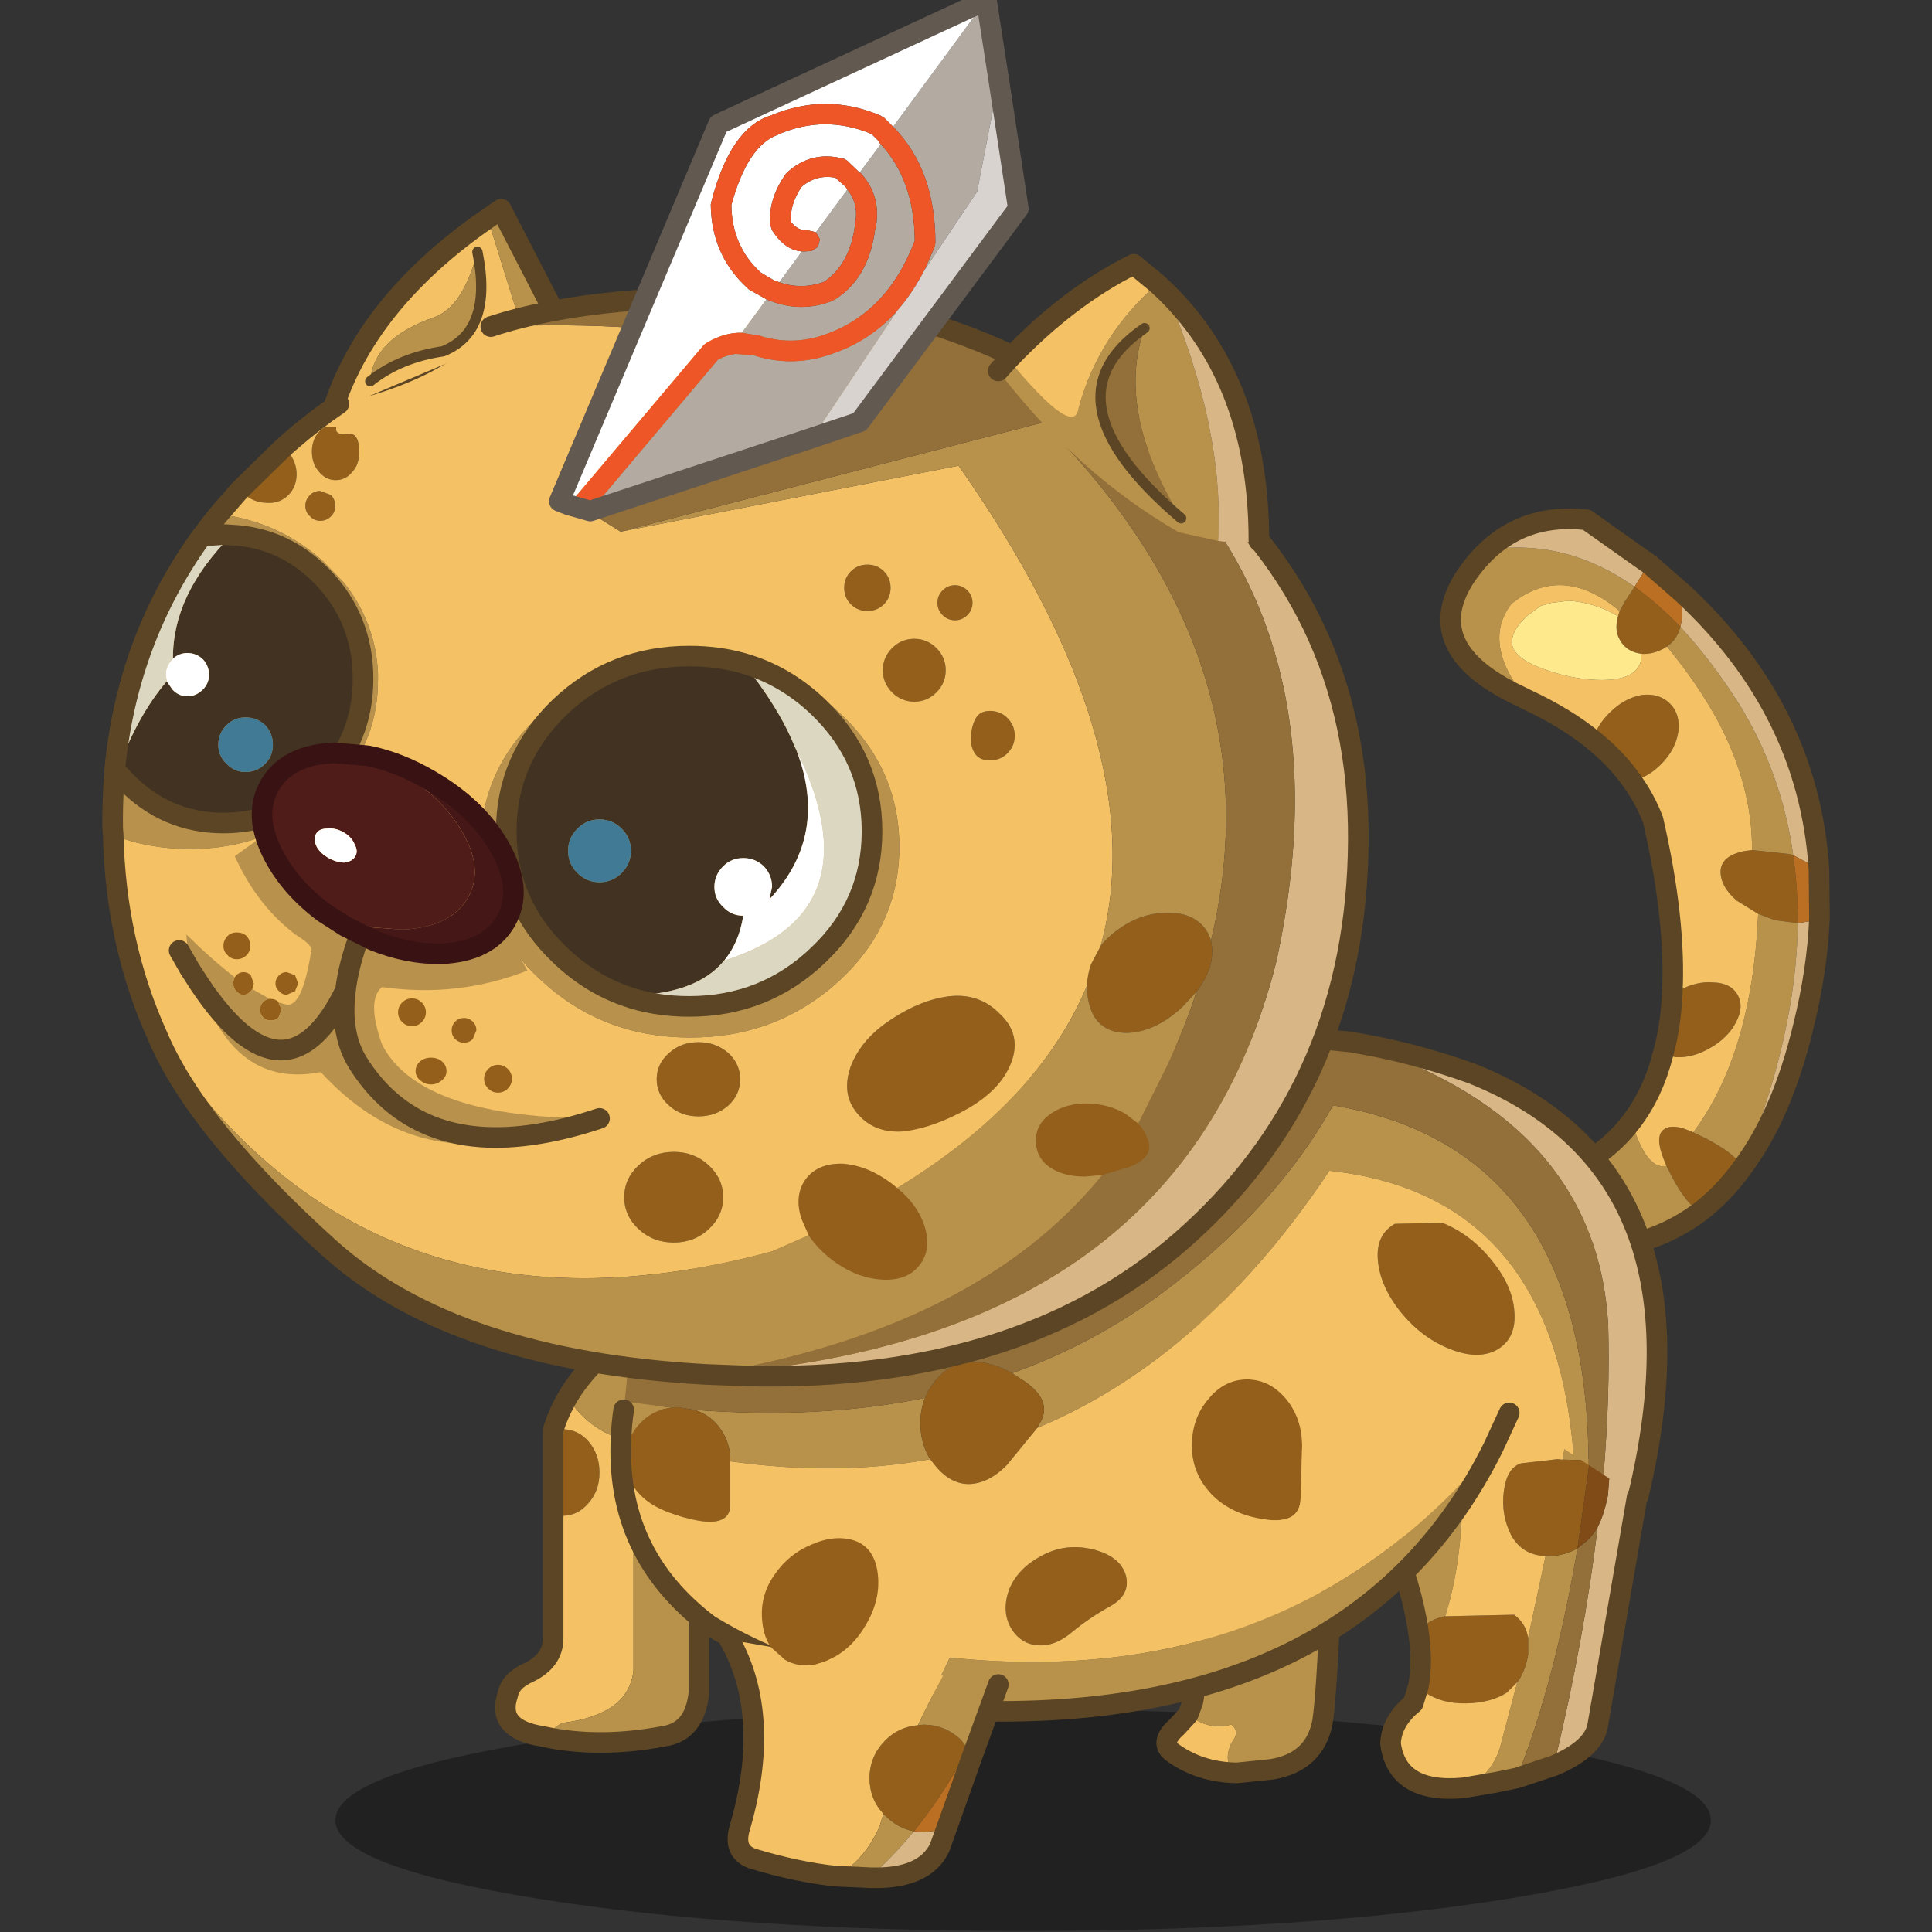 <svg xmlns:ffdec="https://www.free-decompiler.com/flash" xmlns:xlink="http://www.w3.org/1999/xlink" ffdec:objectType="frame" height="90" width="90" xmlns="http://www.w3.org/2000/svg"><rect width="100%" height="100%" fill="#333333" stroke="none"/><use ffdec:characterId="15" height="133.75" transform="matrix(.676 0 0 .676 2.545 -.473)" width="125.65" xlink:href="#a"/><use ffdec:characterId="16" height="43.65" transform="scale(1.568 2.062)" width="57.4" xlink:href="#b"/><defs><g id="a" transform="translate(4 .7)"><use ffdec:characterId="1" height="21.5" transform="translate(15.35 117.8) scale(.71)" width="133.5" xlink:href="#c"/><use ffdec:characterId="2" height="72.75" transform="translate(91.49 35.04) scale(.71)" width="37.85" xlink:href="#d"/><use ffdec:characterId="3" height="43.3" transform="translate(26.34 90.04) scale(.71)" width="20.8" xlink:href="#e"/><use ffdec:characterId="4" height="49.45" transform="translate(71.94 87.772) scale(.71)" width="18.6" xlink:href="#f"/><use ffdec:characterId="5" height="39.15" transform="translate(87.24 96.15) scale(.71)" width="26.1" xlink:href="#g"/><use ffdec:characterId="6" height="67.8" transform="translate(34.29 70.49) scale(.71)" width="102.6" xlink:href="#h"/><use ffdec:characterId="7" height="33.95" transform="translate(41.79 106) scale(.71)" width="28.1" xlink:href="#i"/><use ffdec:characterId="8" height="135.6" transform="translate(-.71 -.71) scale(.71)" width="122.9" xlink:href="#j"/><use ffdec:characterId="9" height="47.8" transform="translate(-.568 36.124) scale(.71)" width="75.5" xlink:href="#k"/><use ffdec:characterId="10" height="21.5" transform="translate(9.581 51.17) scale(.71)" width="26.4" xlink:href="#l"/></g><g id="d"><path d="M33.25 32.65q.45 3.2.45 6.6l-2.25-.3-1.6-.6-2.1-1.3q-1.6-1.4-1.55-2.9.1-1.45 2.3-1.9l.75-.1 3.7.4.3.1M16.4 8.95l.15-.25.35-.65.95-1.45q2.25 1.6 4.45 3.9-.35 1.25-1.3 1.9l-.2.1-.05.05q-1.15.65-2.3.55L18 13q-1.4-.4-1.85-1.9-.15-.8.1-1.65l.15-.5m-2.6 12.5q.4-1.4 1.6-2.6 1.45-1.45 3.15-1.75 1.7-.2 2.75.85 1 1 .8 2.7-.25 1.75-1.7 3.2-1.25 1.25-2.8 1.6-1.5-2.15-3.8-4m7.7 24.75.55-.35q1.75-1 3.45-.85 1.7.05 2.35 1.2.65 1.15-.15 2.65-.75 1.5-2.5 2.5-1.7 1-3.35.9L20.6 52q.75-2.65.9-5.8m-.55 16.6q-1.25-2.75-.3-3.5.85-.7 2.9.25l.5.25.55.25q2.9 1.5 3.5 2.6l.2.35q-1.85 2.55-4.15 4.3l-.75-.65q-1.2-1.2-2.4-3.75l-.05-.1" fill="#945f1b" fill-rule="evenodd" transform="translate(1 1)"/><path d="M33.7 39.25q-.15 10.9-5.4 23.75l-.2-.35q-.6-1.1-3.5-2.6l-.55-.25-.5-.25q5.7-7.65 6.3-21.2l1.6.6 2.25.3m-.45-6.6-.3-.1-3.7-.4q.05-6.15-3.3-12.5Q24 16.05 21 12.4q.95-.65 1.3-1.9 2.9 3.1 5.65 7.4 4.2 6.8 5.3 14.75M17.85 6.6l-.95 1.45-.35.65-.15.25q-5.55-4.65-10.5-.7-2.95 3.85 1.5 9.3l-.7-.35q-9.6-4.5-5.45-11.3 1.1-1.7 2.4-2.9 7.55-1.1 14.2 3.6m-.3 51.9q1.5 4.8 3.4 4.3l.05.1q1.2 2.55 2.4 3.75l.75.65q-3.7 2.75-8.45 3.45L9.4 64.1q5.2-1.7 8.15-5.6" fill="#b8924b" fill-rule="evenodd" transform="translate(1 1)"/><path d="m29.25 32.15-.75.1q-2.2.45-2.3 1.9-.05 1.5 1.55 2.9l2.1 1.3q-.6 13.55-6.3 21.2-2.05-.95-2.9-.25-.95.75.3 3.5-1.9.5-3.4-4.3 2.1-2.75 3.05-6.5l1.25.25q1.65.1 3.35-.9 1.75-1 2.5-2.5.8-1.5.15-2.65T25.5 45q-1.7-.15-3.45.85l-.55.35q.4-7.15-1.85-16.95-.75-2-2.05-3.8 1.55-.35 2.8-1.6 1.45-1.45 1.7-3.2.2-1.7-.8-2.7-1.05-1.05-2.75-.85-1.7.3-3.15 1.75-1.2 1.2-1.6 2.6-2.65-2.15-6.4-3.9-4.45-5.45-1.5-9.3 4.95-3.95 10.5.7l-.15.5-1.05-.55q-1.8-.8-3.7-.95l-1.7.2-1.05.3-1.3.95-.25.25Q5.95 10.85 5.95 12q0 1.5 3.25 2.65 2.85 1 5.5 1 2.7 0 3.5-1.25.4-.6.25-1.25v-.05q1.15.1 2.3-.55l.05-.05.2-.1q3 3.65 4.95 7.25 3.35 6.35 3.3 12.5" fill="#f4c165" fill-rule="evenodd" transform="translate(1 1)"/><path d="m33.7 39.25 1.5-.25.6-.25q-.2 5-1.55 10.45Q32.2 57.8 28.3 63q5.25-12.85 5.4-23.75M35.75 34l-2.5-1.35q-1.1-7.95-5.3-14.75-2.75-4.3-5.65-7.4l.15-.8.05-2.5Q34.75 18.55 35.75 34M17.85 6.6Q11.2 1.9 3.65 3 7.5-.55 13.2.1l6.15 4.35-.6.7-.9 1.45" fill="#d8b685" fill-rule="evenodd" transform="translate(1 1)"/><path d="m35.8 38.75-.6.25-1.5.25q0-3.4-.45-6.6l2.5 1.35.05 4.75M22.3 10.5q-2.2-2.3-4.45-3.9l.9-1.45.6-.7L22.5 7.2l-.05 2.5-.15.8" fill="#ba6f23" fill-rule="evenodd" transform="translate(1 1)"/><path d="M16.25 9.45q-.25.85-.1 1.65.45 1.5 1.85 1.9l.45.1v.05q.15.65-.25 1.25-.8 1.25-3.5 1.25-2.65 0-5.5-1Q5.95 13.5 5.95 12q0-1.15 1.25-2.35l.25-.25 1.3-.95 1.05-.3 1.7-.2q1.9.15 3.7.95l1.05.55" fill="#fee98c" fill-rule="evenodd" transform="translate(1 1)"/><path d="M36.8 39.75 36.75 35q-1-15.45-13.25-26.8l-3.15-2.75L14.2 1.1Q8.5.45 4.65 4q-1.3 1.2-2.4 2.9-4.15 6.8 5.45 11.3l.7.35q3.75 1.75 6.4 3.9 2.3 1.85 3.8 4 1.3 1.8 2.05 3.8 2.25 9.8 1.85 16.95-.15 3.15-.9 5.8-.95 3.75-3.05 6.5-2.95 3.9-8.15 5.6l6.3 6.65q4.75-.7 8.45-3.45 2.3-1.75 4.15-4.3 3.9-5.2 5.95-13.8 1.35-5.45 1.55-10.45z" fill="none" stroke="#5b4524" stroke-linecap="round" stroke-linejoin="round" stroke-width="2"/></g><g id="e"><path d="M4.65 11v8.2l.9.1q1.5 0 2.55-1.25 1.05-1.2 1.05-2.95 0-1.75-1.05-3-1.05-1.2-2.55-1.2l-.9.1" fill="#945f1b" fill-rule="evenodd" transform="translate(1 1)"/><path d="M4.65 19.2v12q0 2.15-2.35 3.3-1.8.8-2.05 2.15Q-.9 40 3.55 40.7l1 .2q-.25-.95 1.05-1.5 6.4-.8 6.85-5.1V12.15q-4.15-.8-6.4-4.35-.9 1.55-1.4 3.2l.9-.1q1.5 0 2.55 1.2 1.05 1.25 1.05 3T8.1 18.05Q7.05 19.3 5.55 19.3l-.9-.1" fill="#f4c165" fill-rule="evenodd" transform="translate(1 1)"/><path d="M4.55 40.9q5.05.9 10.85-.2 3-.45 3.4-4.2V24.65L14.45 0q-5.9 3.55-8.4 7.8 2.25 3.55 6.4 4.35V34.3Q12 38.6 5.6 39.4q-1.3.55-1.05 1.5" fill="#b8924b" fill-rule="evenodd" transform="translate(1 1)"/><path d="M5.65 12v20.2q0 2.15-2.35 3.3-1.8.8-2.05 2.15Q.1 41 4.55 41.7l1 .2q5.05.9 10.85-.2 3-.45 3.4-4.2V25.65L15.45 1q-5.9 3.55-8.4 7.8-.9 1.55-1.4 3.2z" fill="none" stroke="#5b4524" stroke-linecap="round" stroke-linejoin="round" stroke-width="2"/></g><g id="f"><path d="m2.05 13.1.45-1.2q.8-2.8-.3-40.6l14.4 3.15q-.65 33.8-1.5 39.35-.75 3.9-4.9 4.6l-3.4.35q-1.45-.85-.55-2.9.9-1.1 0-1.8-2.1.65-4.2-.95" fill="#b8924b" fill-rule="evenodd" transform="translate(1 29.7)"/><path d="M6.8 18.75Q3.15 18.7.45 16.7q-1.15-.95.5-2.4l1.1-1.2q2.1 1.6 4.2.95.9.7 0 1.8-.9 2.05.55 2.9" fill="#f4c165" fill-rule="evenodd" transform="translate(1 29.7)"/><path d="m3.05 42.8.45-1.2q.8-2.8-.3-40.6l14.4 3.15q-.65 33.8-1.5 39.35-.75 3.9-4.9 4.6l-3.4.35q-3.65-.05-6.35-2.05-1.15-.95.5-2.4l1.1-1.2z" fill="none" stroke="#5b4524" stroke-linecap="round" stroke-linejoin="round" stroke-width="2"/></g><g id="g"><path d="M7 4.95q.6 9.8-1.55 16.5-1.05.2-1.95.85l-.65.6q-.6-4.2-2.85-9.8l7-8.15m6.5 18.6 1.7-7.95q1.7.05 3.1-.75-2.25 13.2-5.9 22.3l-1.95.4-3.2.55q2.55-1 3.5-3.8l1.7-6.45q.75-1 1.05-2.65v-1.65m3.35-17.3.3-1.75 2.35 1.8-2.65-.05" fill="#b8924b" fill-rule="evenodd" transform="translate(1)"/><path d="m5.45 21.45 2.15-.05 4.55-.1q1.15.85 1.35 2.25v1.65q-.3 1.65-1.05 2.65l-1 1q-1.55 1-3.95 1.05-2.4.05-4.05-1.1l-.6-.55q.45-2.3 0-5.35l.65-.6q.9-.65 1.95-.85m9.75-5.85h-.05q-2.25-.1-3.3-2.05-1-2-.7-4.25.3-2.3 1.7-2.7l3.5-.4.5.05 2.65.05-1.2 8.55q-1.4.8-3.1.75" fill="#945f1b" fill-rule="evenodd" transform="translate(1)"/><path d="M7 4.95 11.25 0l5.9 4.5-.3 1.75-.5-.05-3.5.4q-1.4.4-1.7 2.7-.3 2.25.7 4.25 1.05 1.95 3.3 2.05h.05l-1.7 7.95q-.2-1.4-1.35-2.25l-4.55.1-2.15.05Q7.6 14.75 7 4.95m.25 33.15q-6.45.6-7.1-4.3.1-2.2 2.2-3.9l.5-1.65.6.55q1.65 1.15 4.05 1.1 2.4-.05 3.95-1.05l1-1-1.7 6.45q-.95 2.8-3.5 3.8" fill="#f4c165" fill-rule="evenodd" transform="translate(1)"/><path d="m21.4 7.75 2.7 2.05-3.85 22.3q-.45 2.25-4.25 3.85 2.95-12.25 4.25-23.15.65-1.25 1-3.1l.15-1.95" fill="#d8b685" fill-rule="evenodd" transform="translate(1)"/><path d="m16 35.95-3.6 1.2q3.65-9.1 5.9-22.3l.7-.55q.7-.55 1.25-1.5-1.3 10.9-4.25 23.15" fill="#936f39" fill-rule="evenodd" transform="translate(1)"/><path d="m19.5 6.3.7.05.65.2q.5.3.55 1.2l-.15 1.95q-.35 1.85-1 3.1-.55.95-1.25 1.5l-.7.55 1.2-8.55" fill="#814b18" fill-rule="evenodd" transform="translate(1)"/><path d="m25.1 9.8-3.85 22.3q-.45 2.25-4.25 3.85l-3.6 1.2-1.95.4-3.2.55q-6.45.6-7.1-4.3.1-2.2 2.2-3.9l.5-1.65q.45-2.3 0-5.35-.6-4.2-2.85-9.8" fill="none" stroke="#5b4524" stroke-linecap="round" stroke-linejoin="round" stroke-width="2"/></g><g id="h"><path d="M84.7 40.2Q71.6 66.55 34.8 65.8l-4.95-.8 2.1-4.4q33 3.4 52.75-20.4m-84.65-1q.05-1.3.25-2.65l.1-.8 4.6.6q-1.75.15-3 1.4-.75.75-1.15 1.7l-.8-.25m93.9 2.7-1.45-.95q-2-25.25-23.7-27.6Q56.75 31.4 40.7 38.2l-.25.1.1-.2.05-.1q1.45-2.2-1.3-4.15L38 33q7.7-2.75 14.25-7.55Q63.4 17.25 69.15 7q24.7 4.15 24.8 34.9m-83.3-.35v-.15q-.05-2.15-1.5-3.65-.9-.9-2.05-1.2 12.1.95 22.45-1.15-.45 1.1-.45 2.45 0 1.95.95 3.5-9.1 1.65-19.4.2" fill="#b8924b" fill-rule="evenodd" transform="translate(1 1)"/><path d="m75.15 18.5 4.6-.1q2.75 1.1 4.8 3.65 2.05 2.5 2.2 5 .2 2.55-1.65 3.65-1.85 1.05-4.6-.05-2.7-1.05-4.75-3.55-2.05-2.55-2.25-5.1-.2-2.45 1.65-3.5m-64.5 23.05v4.25Q10.6 48 7 47.2q-3.55-.8-5-2.3Q.5 43.45.5 41.35q0-1.05.35-1.9.4-.95 1.15-1.7 1.25-1.25 3-1.4l.55-.05 1.55.25q1.15.3 2.05 1.2 1.45 1.5 1.5 3.65v.15m29.8-3.25-2.95 3.6q-1.65 1.7-3.5 1.85-1.85.1-3.35-1.65l-.6-.75q-.95-1.55-.95-3.5 0-1.35.45-2.45.4-1 1.1-1.8 1.5-1.75 3.7-1.7 1.7 0 3.65 1.1l1.3.85q2.75 1.95 1.3 4.15l-.05.1-.1.2m20.35-4.7q2.2 0 3.8 1.9 1.55 1.9 1.55 4.55L66 45.2q-.1 2.45-3.4 2-3.3-.45-5.25-2.45-1.9-2.05-1.9-4.7 0-2.65 1.6-4.55 1.55-1.9 3.75-1.9M37.85 57.65q-.9-1.65-.1-3.75.85-2 3.15-3.2 2.3-1.25 4.95-.6 2.65.65 3.2 2.55.45 1.85-1.5 2.95-2 1.1-3.7 2.5-1.7 1.45-3.4 1.3-1.7-.15-2.6-1.75" fill="#945f1b" fill-rule="evenodd" transform="translate(1 1)"/><path d="M75.15 18.5Q73.3 19.55 73.5 22q.2 2.55 2.25 5.1 2.05 2.5 4.75 3.55 2.75 1.1 4.6.05 1.85-1.1 1.65-3.65-.15-2.5-2.2-5-2.05-2.55-4.8-3.65l-4.6.1m11.1 18.35L84.7 40.2Q64.95 64 31.95 60.6l-2.1 4.4Q16.8 62.5 8.6 57.45-.55 50.55.05 39.2l.8.25q-.35.85-.35 1.9 0 2.1 1.5 3.55 1.45 1.5 5 2.3 3.6.8 3.65-1.4v-4.25q10.3 1.45 19.4-.2l.6.75q1.5 1.75 3.35 1.65 1.85-.15 3.5-1.85l2.95-3.6.25-.1q16.05-6.8 28.1-24.85 21.7 2.35 23.7 27.6l-6.25-4.1M60.8 33.6q-2.2 0-3.75 1.9-1.6 1.9-1.6 4.55t1.9 4.7q1.95 2 5.25 2.45 3.3.45 3.4-2l.15-5.15q0-2.65-1.55-4.55-1.6-1.9-3.8-1.9M37.85 57.65q.9 1.6 2.6 1.75 1.7.15 3.4-1.3 1.7-1.4 3.7-2.5 1.95-1.1 1.5-2.95-.55-1.9-3.2-2.55-2.65-.65-4.95.6-2.3 1.2-3.15 3.2-.8 2.1.1 3.75" fill="#f4c165" fill-rule="evenodd" transform="translate(1 1)"/><path d="m71.1.9.9.15Q77.3 2 82.6 3.9q23.75 9.45 16.15 41.1l-3.35-2.15q.65-7.7.45-14.65-1.2-19.55-23.9-27.05L71.1.9" fill="#d8b685" fill-rule="evenodd" transform="translate(1 1)"/><path d="m.4 35.75.95-9.45Q32.9-1.1 62.9.05l7.95.8.25.05.85.25q22.7 7.5 23.9 27.05.2 6.95-.45 14.65l-1.45-.95q-.1-30.75-24.8-34.9-5.75 10.25-16.9 18.45Q45.7 30.25 38 33q-1.95-1.1-3.65-1.1-2.2-.05-3.7 1.7-.7.8-1.1 1.8Q19.2 37.5 7.1 36.55l-1.55-.25-.55.05-4.6-.6" fill="#936f39" fill-rule="evenodd" transform="translate(1 1)"/><path d="M87.25 37.85 85.7 41.2Q72.6 67.55 35.8 66.8l-4.95-.8Q17.8 63.5 9.6 58.45.45 51.55 1.05 40.2q.05-1.3.25-2.65M2.35 27.3Q33.9-.1 63.9 1.05l7.95.8m.25.05.9.15Q78.3 3 83.6 4.9q23.75 9.45 16.15 41.1" fill="none" stroke="#5b4524" stroke-linecap="round" stroke-linejoin="round" stroke-width="2"/></g><g id="i"><path d="M23.15 20.45q-2.45 4.55-5.25 8-1.55-.3-2.75-1.5l-.2-.2Q13.6 25.3 13.6 23.3q0-2.15 1.55-3.7 1.3-1.3 3.15-1.45l.5-.05q2.15 0 3.7 1.5l.65.85M4 10.55q-.65-1-.8-2.35-.3-2.5 1.1-4.55Q5.7 1.55 8 .6q2.3-1 4.2-.35 1.9.7 2.2 3.2.3 2.5-1.15 4.95-1.2 2.1-3.1 3.15l-.6.3q-2.3 1-4.15-.05L4 10.55" fill="#945f1b" fill-rule="evenodd" transform="translate(1)"/><path d="M10.3 32.8q-3.75-.4-8.05-1.7-1.85-.65-1.3-2.8Q4.2 17.3 0 9.85l4 .7 1.4 1.25q1.85 1.05 4.15.05l.6-.3 10.6 1.8q-1.3 2.35-2.45 4.8-1.85.15-3.15 1.45-1.55 1.55-1.55 3.7 0 2 1.35 3.45l-.4 1.3q-1.6 3.45-4.25 4.75" fill="#f4c165" fill-rule="evenodd" transform="translate(1)"/><path d="m23.55 21.2-.4-.75-.65-.85q-1.55-1.5-3.7-1.5l-.5.05q1.15-2.45 2.45-4.8l5.35.85-2.55 7m-10 11.75-.95-.05-2.3-.1q2.65-1.3 4.25-4.75l.4-1.3.2.2q1.2 1.2 2.75 1.5-2.1 2.55-4.35 4.5" fill="#b8924b" fill-rule="evenodd" transform="translate(1)"/><path d="m17.9 28.45.9.05q1.3 0 2.35-.55l-.75 2.1q-1.5 3.1-6.85 2.9 2.25-1.95 4.35-4.5" fill="#d8b685" fill-rule="evenodd" transform="translate(1)"/><path d="m23.55 21.2-2.4 6.75q-1.05.55-2.35.55l-.9-.05q2.8-3.45 5.25-8l.4.75" fill="#ba6f23" fill-rule="evenodd" transform="translate(1)"/><path d="m22.15 27.95 2.4-6.75 2.55-7m-4.95 13.75-.75 2.1q-1.5 3.1-6.85 2.9l-.95-.05-2.3-.1q-3.75-.4-8.05-1.7-1.85-.65-1.3-2.8Q5.2 17.3 1 9.85" fill="none" stroke="#5b4524" stroke-linecap="round" stroke-linejoin="round" stroke-width="2"/></g><g id="j"><path d="M36.4 21.2q-12.45 8.6-15.45 20l19.15-8.1-3.7-11.9M25 37q.3-4.15 6.2-6.2 2.8-1 4.2-6.35 1.55 7.7-3.35 9.65-4.15.6-7.05 2.9" fill="#f4c165" fill-rule="evenodd" transform="translate(1 1)"/><path d="m40.1 33.1 3.45-1.45L37.7 20.3l-1.3.9 3.7 11.9m-4.7-8.65Q34 29.8 31.2 30.8 25.3 32.85 25 37q2.9-2.3 7.05-2.9 4.9-1.95 3.35-9.65" fill="#b8924b" fill-rule="evenodd" transform="translate(1 1)"/><path d="m41.1 34.1 3.45-1.45L38.7 21.3l-1.3.9q-12.45 8.6-15.45 20l19.15-8.1" fill="none" stroke="#5b4524" stroke-linecap="round" stroke-linejoin="round" stroke-width="2"/><path d="M25 37q2.9-2.3 7.05-2.9 4.9-1.95 3.35-9.65" fill="none" stroke="#5b4524" stroke-linecap="round" stroke-linejoin="round" transform="translate(1 1)"/><path d="m12.35 47.55 4.25-4.15.2.2q.95.95 1.05 2.25.05 1.35-.8 2.2-.85.85-2.15.75-1.35-.05-2.3-1l-.25-.25m9.25 1.55q0 .6-.4 1-.45.45-1.05.45-.6 0-1-.45-.45-.4-.45-1t.45-1.05q.4-.4 1-.4l1.05.4q.4.45.4 1.05m-1.65-3.4q-.7-.85-.6-2.2.15-1.4 1.3-2.1l1.05.05q-.15.8.95.65 1.15-.2 1.25 1.3.15 1.45-.55 2.3-.7.9-1.7.9t-1.7-.9m74.6 50q.05-1.05.4-2.1l.95-1.8q.75-.95 1.85-1.7 2.05-1.45 4.4-1.5 2.3-.1 3.55 1.15.65.65.9 1.55.2.85.05 1.9-.25 1.45-1.45 3.05l-1.4 1.5q-2.6 2.4-5.3 2.5-2.7 0-3.55-2.25-.4-1.15-.4-2.3m-11.6-36q-.5.5-1.2.5t-1.2-.5q-.5-.5-.5-1.2t.5-1.2q.5-.5 1.2-.5t1.2.5q.5.5.5 1.2t-.5 1.2m.8 10.05q.4-.75 1.4-.75 1 0 1.7.7t.7 1.7q0 1-.7 1.7t-1.7.7q-1 0-1.45-.65-.45-.65-.4-1.65.05-1 .45-1.75m-16.2 50.15-.7-1.6q-.75-2.3.45-3.9 1.2-1.55 3.65-1.45 2.4.2 4.7 1.95l.5.4q1.9 1.55 2.6 3.55.8 2.35-.4 3.9-1.2 1.6-3.7 1.45-2.45-.15-4.75-1.85-1.5-1.15-2.35-2.45m4.8-11.75q-1.7-1.9-.7-4.7 1.05-2.65 3.9-4.5 2.85-1.9 5.6-2.25 2.95-.35 4.95 1.7 2.15 2 1.1 4.75-1 2.6-4.2 4.45-3.3 1.85-6.15 2.2-2.85.25-4.5-1.65m2.4-43.1q0-1.25.9-2.15.9-.9 2.15-.9t2.15.9q.9.9.9 2.15t-.9 2.15q-.9.9-2.15.9t-2.15-.9q-.9-.9-.9-2.15m.1-9.6q.65.65.65 1.6 0 .95-.65 1.6-.65.65-1.6.65-.95 0-1.6-.65Q71 58 71 57.05q0-.95.65-1.6.65-.65 1.6-.65.95 0 1.6.65m-17 63.85q-1.4 1.3-3.4 1.3t-3.4-1.3q-1.4-1.3-1.4-3.1t1.4-3.1q1.4-1.3 3.4-1.3t3.4 1.3q1.4 1.3 1.4 3.1t-1.4 3.1m-1-10.95q-1.7 0-2.85-1.05-1.2-1.05-1.2-2.55 0-1.5 1.2-2.55 1.15-1.05 2.85-1.05 1.7 0 2.9 1.05 1.15 1.05 1.15 2.55 0 1.5-1.15 2.55-1.2 1.05-2.9 1.05m39.2 5.7-1.7.15q-2.05 0-3.4-.9-1.35-.95-1.35-2.6 0-1.65 1.5-2.65t3.55-.95q2.05.05 3.65 1l1.25.95q.65.7.95 1.6.6 1.65-1.75 2.6l-2.7.8" fill="#945f1b" fill-rule="evenodd" transform="translate(1 1)"/><path d="M.05 81.05 0 80.4q-.25-17.55 10.3-30.5 5.8.7 10.1 4.55l2 2.05q3.1 3.85 3.35 8.8v.75q0 6.75-5.35 11.55-5.35 4.8-12.9 4.8-4.05 0-7.45-1.35M35.7 82.2q0-6.25 4-11l2-2.1q3.95-3.6 8.95-4.75l5.4-.65q8.4 0 14.4 5.4 5.9 5.4 5.9 13.1 0 7.65-5.9 13.05-6 5.45-14.4 5.45T41.7 95.25q-6-5.4-6-13.05" fill="#b8914c" fill-rule="evenodd" transform="translate(1 1)"/><path d="M4.35 100.55Q.3 91.6.05 81.05q3.4 1.35 7.45 1.35 7.55 0 12.9-4.8 5.35-4.8 5.35-11.55v-.75q-.25-4.95-3.35-8.8l-2-2.05q-4.3-3.85-10.1-4.55l2.05-2.35.25.25q.95.95 2.3 1 1.3.1 2.15-.75.85-.85.8-2.2-.1-1.3-1.05-2.25l-.2-.2.8-.7q2.2-1.9 4.55-3.5 10.1-2.25 14.75-7.5 15.65-.6 22.6 1.6L46.25 49.7l3.05 1.9 32.8-6.4q19.1 27.2 13.8 46.6l-.95 1.8q-.35 1.05-.4 2.1-4.7 11.25-18.4 19.6l-.5-.4q-2.3-1.75-4.7-1.95-2.45-.1-3.65 1.45-1.2 1.6-.45 3.9l.7 1.6-3.55 1.55q-38.75 10.45-59.65-20.9m15.6-54.85q.7.9 1.7.9t1.7-.9q.7-.85.55-2.3-.1-1.5-1.25-1.3-1.1.15-.95-.65l-1.05-.05q-1.15.7-1.3 2.1-.1 1.35.6 2.2m1.65 3.4q0-.6-.4-1.05l-1.05-.4q-.6 0-1 .4-.45.45-.45 1.05 0 .6.45 1 .4.45 1 .45t1.05-.45q.4-.4.4-1m14.1 33.1q0 7.65 6 13.05 5.95 5.45 14.35 5.45 8.4 0 14.4-5.45 5.9-5.4 5.9-13.05 0-7.7-5.9-13.1-6-5.4-14.4-5.4l-5.4.65q-5 1.15-8.95 4.75l-2 2.1q-4 4.75-4 11m48.05-12.45q-.4.75-.45 1.75-.05 1 .4 1.65.45.65 1.45.65t1.7-.7q.7-.7.7-1.7t-.7-1.7q-.7-.7-1.7-.7t-1.4.75m-.8-10.05q.5-.5.5-1.2t-.5-1.2q-.5-.5-1.2-.5t-1.2.5q-.5.5-.5 1.2t.5 1.2q.5.5 1.2.5t1.2-.5m-8.1-4.25q-.65-.65-1.6-.65-.95 0-1.6.65-.65.65-.65 1.6 0 .95.65 1.6.65.65 1.6.65.95 0 1.6-.65.65-.65.65-1.6 0-.95-.65-1.6m-.1 9.6q0 1.25.9 2.15.9.9 2.15.9t2.15-.9q.9-.9.9-2.15t-.9-2.15q-.9-.9-2.15-.9t-2.15.9q-.9.9-.9 2.15m-2.4 43.1q1.65 1.9 4.5 1.65 2.85-.35 6.15-2.2 3.2-1.85 4.2-4.45 1.05-2.75-1.1-4.75-2-2.05-4.95-1.7-2.75.35-5.6 2.25-2.85 1.85-3.9 4.5-1 2.8.7 4.7m-15.5.2q1.7 0 2.9-1.05 1.15-1.05 1.15-2.55 0-1.5-1.15-2.55-1.2-1.05-2.9-1.05T54 102.2q-1.2 1.05-1.2 2.55 0 1.5 1.2 2.55 1.15 1.05 2.85 1.05m1 10.95q1.4-1.3 1.4-3.1t-1.4-3.1q-1.4-1.3-3.4-1.3t-3.4 1.3q-1.4 1.3-1.4 3.1t1.4 3.1q1.4 1.3 3.4 1.3t3.4-1.3" fill="#f4c165" fill-rule="evenodd" transform="translate(1 1)"/><path d="M57.6 133.4q-24.35-1.35-36.45-12.15-13-11.7-16.8-20.7 20.9 31.35 59.65 20.9l3.55-1.55q.85 1.3 2.35 2.45 2.3 1.7 4.75 1.85 2.5.15 3.7-1.45 1.2-1.55.4-3.9-.7-2-2.6-3.55 13.7-8.35 18.4-19.6 0 1.15.4 2.3.85 2.25 3.55 2.25 2.7-.1 5.3-2.5l1.4-1.5q-1.2 3.65-2.95 7.4l-2.7 5.4-1.25-.95q-1.6-.95-3.65-1-2.05-.05-3.55.95t-1.5 2.65q0 1.65 1.35 2.6 1.35.9 3.4.9l1.7-.15Q83.9 129 57.6 133.4m49-42.1q-.25-.9-.9-1.55-1.25-1.25-3.55-1.15-2.35.05-4.4 1.5-1.1.75-1.85 1.7 5.3-19.4-13.8-46.6l-32.8 6.4 41-10.6q22.85 22.95 16.3 50.3" fill="#b8924b" fill-rule="evenodd" transform="translate(1 1)"/><path d="M92.2 37.05q5.3 2.95 10.55 7.05 18.3 14.25 18.15 37.5-.15 23.2-16.15 37.9-15.95 14.7-43.25 14.05l-3.9-.15q46.1-3.25 55.35-40.1 8.15-37.55-20.75-56.25" fill="#d8b685" fill-rule="evenodd" transform="translate(1 1)"/><path d="M92.2 37.05q28.9 18.7 20.75 56.25-9.25 36.85-55.35 40.1 26.3-4.4 38.45-19.35l2.7-.8q2.35-.95 1.75-2.6-.3-.9-.95-1.6l2.7-5.4q1.75-3.75 2.95-7.4 1.2-1.6 1.45-3.05.15-1.05-.05-1.9 6.55-27.35-16.3-50.3l-41 10.6-3.05-1.9L59.3 33.3q-6.95-2.2-22.6-1.6 10.65-3.5 28.95-2.7 13.15.6 26.05 7.75l.5.3" fill="#936f39" fill-rule="evenodd" transform="translate(1 1)"/><path d="m58.6 134.4 3.9.15q27.3.65 43.25-14.05 16-14.7 16.15-37.9.15-23.25-18.15-37.5Q98.5 41 93.2 38.05M58.6 134.4q-24.35-1.35-36.45-12.15-13-11.7-16.8-20.7-4.05-8.95-4.3-19.5L1 81.4Q.75 63.85 11.3 50.9l2.05-2.35 4.25-4.15.8-.7q2.2-1.9 4.55-3.5m14.75-7.5q10.65-3.5 28.95-2.7 13.15.6 26.05 7.75" fill="none" stroke="#5b4524" stroke-linecap="round" stroke-linejoin="round" stroke-width="2"/><path d="M16.1 97.3v-.05q-.3-.3-.75-.3h-.1q-.35 0-.65.3-.3.3-.3.75t.3.75q.3.3.75.3t.75-.3l.3-.75-.3-.7M13.55 96l.15-.55-.3-.8q-.3-.3-.7-.3-.4 0-.7.3l-.15.2q-.15.25-.15.6 0 .45.3.75.3.35.7.35.4 0 .7-.35l.15-.2M13 90.85q-.4-.35-.95-.35-.55 0-.9.35-.4.4-.4.95 0 .55.4.9.35.4.9.4t.95-.4q.35-.35.35-.9t-.35-.95m2.8 4.6q0 .45.35.75.3.35.75.35l.8-.35.3-.75-.3-.8-.8-.3q-.45 0-.75.3-.35.35-.35.8M30 97.3q-.4-.4-.95-.4-.55 0-.95.4-.4.4-.4.95 0 .55.4.95.4.4.95.4.55 0 .95-.4.4-.4.4-.95 0-.55-.4-.95m.9 5.35q-.6 0-1.05.35-.45.4-.45.95 0 .55.45.9.45.4 1.05.4.6 0 1.05-.4.45-.35.45-.9t-.45-.95q-.45-.35-1.05-.35m2.35-3.5q-.35.35-.35.85t.35.85q.35.35.85.35t.85-.35l.35-.85q0-.5-.35-.85t-.85-.35q-.5 0-.85.35m2.8 5.55q0 .55.4.95.4.4.95.4.55 0 .95-.4.4-.4.4-.95 0-.55-.4-.95-.4-.4-.95-.4-.55 0-.95.4-.4.4-.4.95" fill="#945f1b" fill-rule="evenodd" transform="translate(1 1)"/><path d="M11.85 94.85q-2.1-1.6-4.7-4.15l.3 3.3 1 1.55Q16.8 108 22.6 96.1q.3-2.5 1.4-5.4-1.1 2.9-1.4 5.4-5.8 11.9-14.15-.55 3.35 10.15 11.75 8.5 8.8 9.65 21.1 6-11.95 1.95-17.5-6.9-1.75-2.8-1.2-7.05-.55 4.25 1.2 7.05 5.55 8.85 17.5 6.9 2.8-.45 5.95-1.5-17.35.05-21.1-7.15-1.55-4.35 0-5.6 7.35 1.05 14.1-1.6l-3.3-6L24 90.7l-8.95-9.9-3.2 2.3q2.2 4.85 5.95 7.65 1.8 1.1 1.45 1.65-.85 5.4-2.4 5.1l-.75-.2.3.7-.3.75q-.3.3-.75.3t-.75-.3q-.3-.3-.3-.75t.3-.75q.3-.3.65-.3l-1.7-.95-.15.2q-.3.35-.7.35-.4 0-.7-.35-.3-.3-.3-.75 0-.35.15-.6" fill="#b8914c" fill-rule="evenodd" transform="translate(1 1)"/><path d="m8.45 95-1-1.75M25 91.7q-1.1 2.9-1.4 5.4-5.8 11.9-14.15-.55l-1-1.55m33.85 16.05q2.8-.45 5.95-1.5M23.6 97.1q-.55 4.25 1.2 7.05 5.55 8.85 17.5 6.9" fill="none" stroke="#5b4524" stroke-linecap="round" stroke-linejoin="round" stroke-width="2"/><path d="M86.95 34.9q6.4 7.75 6.8 4.7 1.95-7.1 7.65-12.05l.85.8q5.65 13.2 5.05 24.15l-3.85-.85Q93.65 46 85.95 36l1-1.1m13.2-3.05q-10.05 6.9 3.55 18.45-6.4-10.45-3.55-18.45" fill="#b8924b" fill-rule="evenodd" transform="translate(1 1)"/><path d="M101.4 27.55q-5.7 4.95-7.65 12.05-.4 3.05-6.8-4.7 5.8-6.1 12.15-9.25l2.3 1.9" fill="#f4c165" fill-rule="evenodd" transform="translate(1 1)"/><path d="M103.7 50.3q-13.6-11.55-3.55-18.45-2.85 8 3.55 18.45" fill="#936f39" fill-rule="evenodd" transform="translate(1 1)"/><path d="M107.3 52.5q.6-10.95-5.05-24.15 9 8.85 9 24.15-1.75.3-3.95 0" fill="#d8b685" fill-rule="evenodd" transform="translate(1 1)"/><path d="m87.95 35.9-1 1.1m16.3-7.65-.85-.8-2.3-1.9q-6.35 3.15-12.15 9.25m15.3-6.55q9 8.85 9 24.15" fill="none" stroke="#5b4524" stroke-linecap="round" stroke-linejoin="round" stroke-width="2"/><path d="M100.15 31.85q-10.05 6.9 3.55 18.45" fill="none" stroke="#5b4524" stroke-linecap="round" stroke-linejoin="round" transform="translate(1 1)"/><path d="M74.55 14q3.25 3.5 3.3 9.35-2.7 7.2-9.1 9.25-3.05.95-6.05-.05h-.1l-1.55-.25 2.4-3.25.1.05.15.05q3.1 1.25 6.15.05l.15-.1h.05Q73.4 27 74 22.25l.05-.1q.6-3.05-1.4-5.3l-.05-.05-.1-.05L74.55 14m-28.2 35.6 12.4-14.7q.85-.45 1.7-.55l1.55.1h.1q3.6 1.2 7.25.05 4.05-1.25 6.8-4.35L67.9 42.5l-21.55 7.1M78.8 26.2l1-2.3.05-.35q0-7-4-11.15l-.05-.05-.05-.05L84.8 0 86 7.75 83.9 18.6l-5.1 7.6m-11.9-1.8h.35l.6-.05.6-.4.2-.75-.05-.05-.35-.6 3.05-4.15q1.15 1.4.75 3.35v.1q-.5 3.8-3 5.5-2.15.8-4.35.05l2.2-3" fill="#b3aaa1" fill-rule="evenodd" transform="translate(1 1)"/><path d="m64.7 27.4-.1-.05-.2-.1h-.15l-1.35-.8q-2.8-2.55-2.85-6.55 1.55-5.7 4.45-6.8h.05l.05-.05q4.5-1.95 9.05-.05l.65.65.1.15.05.1.1.1-2.05 2.75-1.25-1.2h-.05q-.15-.15-.3-.15-3.05-.8-5.4 1.3l-.15.15q-1.8 2.55-1.5 5.05l.15.45q1.25 1.95 2.9 2.05l-2.2 3m-3.65 4.9h-.4l-.5.05q-1.3.2-2.55.95l-.25.2L44.3 48.95l-.05.05-.9-.35 15.45-36.6L84.8 0l-9.05 12.3-.9-.9-.3-.15h.05q-5.35-2.3-10.7-.05-3.95 1.2-5.8 8.4l-.05.25q.05 4.9 3.55 8.1l.05.05.05.05.05.05 1.7.95-2.4 3.25m7.2-9.75-.15-.05-.65-.15q-.9.1-1.65-.85-.05-1.7 1.05-3.35l.05-.05q1.45-1.2 3.25-.85l1 .9.05.1.05.05.05.1-3.05 4.15" fill="#fff" fill-rule="evenodd" transform="translate(1 1)"/><path d="m74.55 14-.1-.1-.05-.1-.1-.15-.65-.65q-4.55-1.9-9.05.05l-.05.05h-.05q-2.9 1.1-4.45 6.8.05 4 2.85 6.55l1.35.8h.15l.2.1.1.05q2.2.75 4.35-.05 2.5-1.7 3-5.5v-.1q.4-1.95-.75-3.35l-.05-.1-.05-.05-.05-.1-1-.9q-1.8-.35-3.25.85l-.05.05q-1.1 1.65-1.05 3.35.75.95 1.65.85l.65.15.15.05.35.6.05.05-.2.75-.6.4-.6.05h-.35q-1.65-.1-2.9-2.05l-.15-.45q-.3-2.5 1.5-5.05l.15-.15q2.35-2.1 5.4-1.3.15 0 .3.15h.05l1.25 1.2.1.05.05.05q2 2.25 1.4 5.3l-.05.1q-.6 4.75-3.95 6.85H70l-.15.1q-3.05 1.2-6.15-.05l-.15-.05-.1-.05-1.7-.95-.05-.05-.05-.05-.05-.05q-3.5-3.2-3.55-8.1l.05-.25q1.85-7.2 5.8-8.4 5.35-2.25 10.7.05h-.05l.3.15.9.9.05.05.05.05q4 4.15 4 11.15l-.05.35-1 2.3q-1.15 2.25-2.65 3.95-2.75 3.1-6.8 4.35-3.65 1.15-7.25-.05H62l-1.55-.1q-.85.1-1.7.55l-12.4 14.7-2.15-.5.05-.1.05-.05L57.35 33.5l.25-.2q1.25-.75 2.55-.95l.5-.05h.4l1.55.25h.1q3 1 6.05.05 6.4-2.05 9.1-9.25-.05-5.85-3.3-9.35m-28.2 35.6-2.1-.6 2.1.6" fill="#ee5627" fill-rule="evenodd" transform="translate(1 1)"/><path d="M76.15 30.15q1.5-1.7 2.65-3.95l5.1-7.6L86 7.75l1.9 12.5-15.4 20.7-4.6 1.55 8.25-12.35" fill="#d9d3d0" fill-rule="evenodd" transform="translate(1 1)"/><path d="m45.25 50 2.1.6 21.55-7.1 4.6-1.55 15.4-20.7L87 8.75 85.8 1l-26 12.05-15.45 36.6.9.35z" fill="none" stroke="#625951" stroke-linecap="round" stroke-linejoin="round" stroke-width="2"/></g><g id="k"><path d="M61.2 64.4q-2.45-.7-5.25-.7-7.35 0-12.55 4.95-5.2 5-5.2 12.05 0 7.05 5.2 12 2.8 2.7 6.25 3.95 6.9 0 9.7-3.4 1.45-1.75 1.85-4.35-1.15 0-1.95-.85-.85-.8-.85-1.95t.85-2q.8-.8 1.95-.8t2 .8q.8.85.8 2l-.25 1.2q5.8-6.2 2.6-14.5l-.15-.3q-1.55-3.85-5-8.1M49.4 80.45q.9.9.9 2.15t-.9 2.15q-.9.9-2.15.9t-2.15-.9q-.9-.9-.9-2.15t.9-2.15q.9-.9 2.15-.9t2.15.9" fill="#423222" fill-rule="evenodd" transform="translate(.8 -50.9)"/><path d="M49.4 80.45q-.9-.9-2.15-.9t-2.15.9q-.9.9-.9 2.15t.9 2.15q.9.9 2.15.9t2.15-.9q.9-.9.9-2.15t-.9-2.15" fill="#417a95" fill-rule="evenodd" transform="translate(.8 -50.9)"/><path d="M49.65 96.65q2.9 1.05 6.3 1.05 7.35 0 12.55-5 5.2-4.95 5.2-12t-5.2-12.05q-3.25-3.1-7.3-4.25 3.45 4.25 5 8.1l.15.3q7.8 15.8-7 20.45-2.8 3.4-9.7 3.4" fill="#dcd7c1" fill-rule="evenodd" transform="translate(.8 -50.9)"/><path d="M66.35 72.8q3.2 8.3-2.6 14.5l.25-1.2q0-1.15-.8-2-.85-.8-2-.8t-1.95.8q-.85.85-.85 2t.85 1.95q.8.85 1.95.85-.4 2.6-1.85 4.35 14.8-4.65 7-20.45" fill="#fff" fill-rule="evenodd" transform="translate(.8 -50.9)"/><path d="M62 13.5q-2.45-.7-5.25-.7-7.35 0-12.55 4.95-5.2 5-5.2 12.05 0 7.05 5.2 12 2.8 2.7 6.25 3.95 2.9 1.05 6.3 1.05 7.35 0 12.55-5 5.2-4.95 5.2-12t-5.2-12.05q-3.25-3.1-7.3-4.25z" fill="none" stroke="#5b4524" stroke-linecap="round" stroke-linejoin="round" stroke-width="2"/><path d="M5.85 63.95q.6-.55 1.4-.55.85 0 1.5.6.6.65.6 1.5t-.6 1.45q-.65.65-1.5.65t-1.45-.65l-.55-.8Q2.4 69.45.4 74.95l.8.85q3.95 4.1 9.55 4.1 5.6 0 9.6-4.1 3.95-4.1 3.95-9.9 0-5.8-3.95-9.9-3.7-3.8-8.8-4.05-5.75 5.75-5.7 12m7.05 5.7q1.1 0 1.9.75.75.8.75 1.9 0 1.1-.75 1.85-.8.8-1.9.8-1.1 0-1.85-.8-.8-.75-.8-1.85t.8-1.9q.75-.75 1.85-.75" fill="#423222" fill-rule="evenodd" transform="translate(.8 -50.9)"/><path d="M12.9 69.65q-1.1 0-1.85.75-.8.8-.8 1.9 0 1.1.8 1.85.75.8 1.85.8t1.9-.8q.75-.75.75-1.85t-.75-1.9q-.8-.75-1.9-.75" fill="#417a95" fill-rule="evenodd" transform="translate(.8 -50.9)"/><path d="M5.85 63.95q-.05-6.25 5.7-12l-.8-.05-2.1.15Q1.4 62.1.2 74.75l.2.2q2-5.5 4.85-8.8l-.1-.65q0-.85.65-1.5l.05-.05" fill="#dcd7c1" fill-rule="evenodd" transform="translate(.8 -50.9)"/><path d="m5.25 66.15.55.8q.6.65 1.45.65t1.5-.65q.6-.6.6-1.45t-.6-1.5q-.65-.6-1.5-.6-.8 0-1.4.55L5.8 64q-.65.65-.65 1.5l.1.65" fill="#fff" fill-rule="evenodd" transform="translate(.8 -50.9)"/><path d="M12.35 1.05q5.1.25 8.8 4.05Q25.1 9.2 25.1 15q0 5.8-3.95 9.9-4 4.1-9.6 4.1T2 24.9l-.8-.85-.2-.2Q2.2 11.2 9.45 1.15l2.1-.15.8.05z" fill="none" stroke="#5b4524" stroke-linecap="round" stroke-linejoin="round" stroke-width="2"/></g><g id="l"><path d="M19.8 82.2q.35.65 1.15 1.1.8.45 1.55.45.75-.1 1.05-.6.3-.5-.05-1.15-.3-.75-1.1-1.2-.8-.45-1.6-.35-.75 0-1.05.5-.3.5.05 1.25m.7 6.4q-3.15-2.35-4.8-5.4-2.15-4-.45-6.95t6.25-3.15l2.9.25.45.05q1.1.45 2.2 1.05 4.75 2.6 6.9 6.35 2.15 3.7.45 6.5-1.7 2.75-6.25 2.95l-2.85-.2q-2.4-.35-4.8-1.45" fill="#4f1c19" fill-rule="evenodd" transform="translate(-13.5 -72.1)"/><path d="M19.8 82.2q-.35-.75-.05-1.25t1.05-.5q.8-.1 1.6.35.8.45 1.1 1.2.35.65.05 1.15-.3.5-1.05.6-.75 0-1.55-.45t-1.15-1.1" fill="#fff" fill-rule="evenodd" transform="translate(-13.5 -72.1)"/><path d="M20.5 88.6q2.4 1.1 4.8 1.45l2.85.2q4.55-.2 6.25-2.95 1.7-2.8-.45-6.5-2.15-3.75-6.9-6.35-1.1-.6-2.2-1.05 2.95.6 5.95 2.35 4.75 2.75 6.9 6.75 2.15 4 .45 6.95T31.9 92.6q-3.25.05-6.6-1.3l-2.7-1.35-2.1-1.35" fill="#461717" fill-rule="evenodd" transform="translate(-13.5 -72.1)"/><path d="m11.35 1.3-.45-.05L8 1q-4.55.2-6.25 3.15-1.7 2.95.45 6.95 1.65 3.05 4.8 5.4l2.1 1.35 2.7 1.35q3.35 1.35 6.6 1.3 4.55-.2 6.25-3.15 1.7-2.95-.45-6.95t-6.9-6.75q-3-1.75-5.95-2.35z" fill="none" stroke="#391313" stroke-linecap="round" stroke-linejoin="round" stroke-width="2"/></g><path d="M133.5 10.75q0-4.45-19.55-7.6Q94.45 0 66.75 0 39.1 0 19.55 3.15 0 6.3 0 10.75q0 4.45 19.55 7.6 19.55 3.15 47.2 3.15 27.7 0 47.2-3.15 19.55-3.15 19.55-7.6" fill-opacity=".349" fill-rule="evenodd" id="c"/><path d="M57.4 43.65H0V0h57.4v43.65" fill-opacity="0" fill-rule="evenodd" id="b"/></defs></svg>